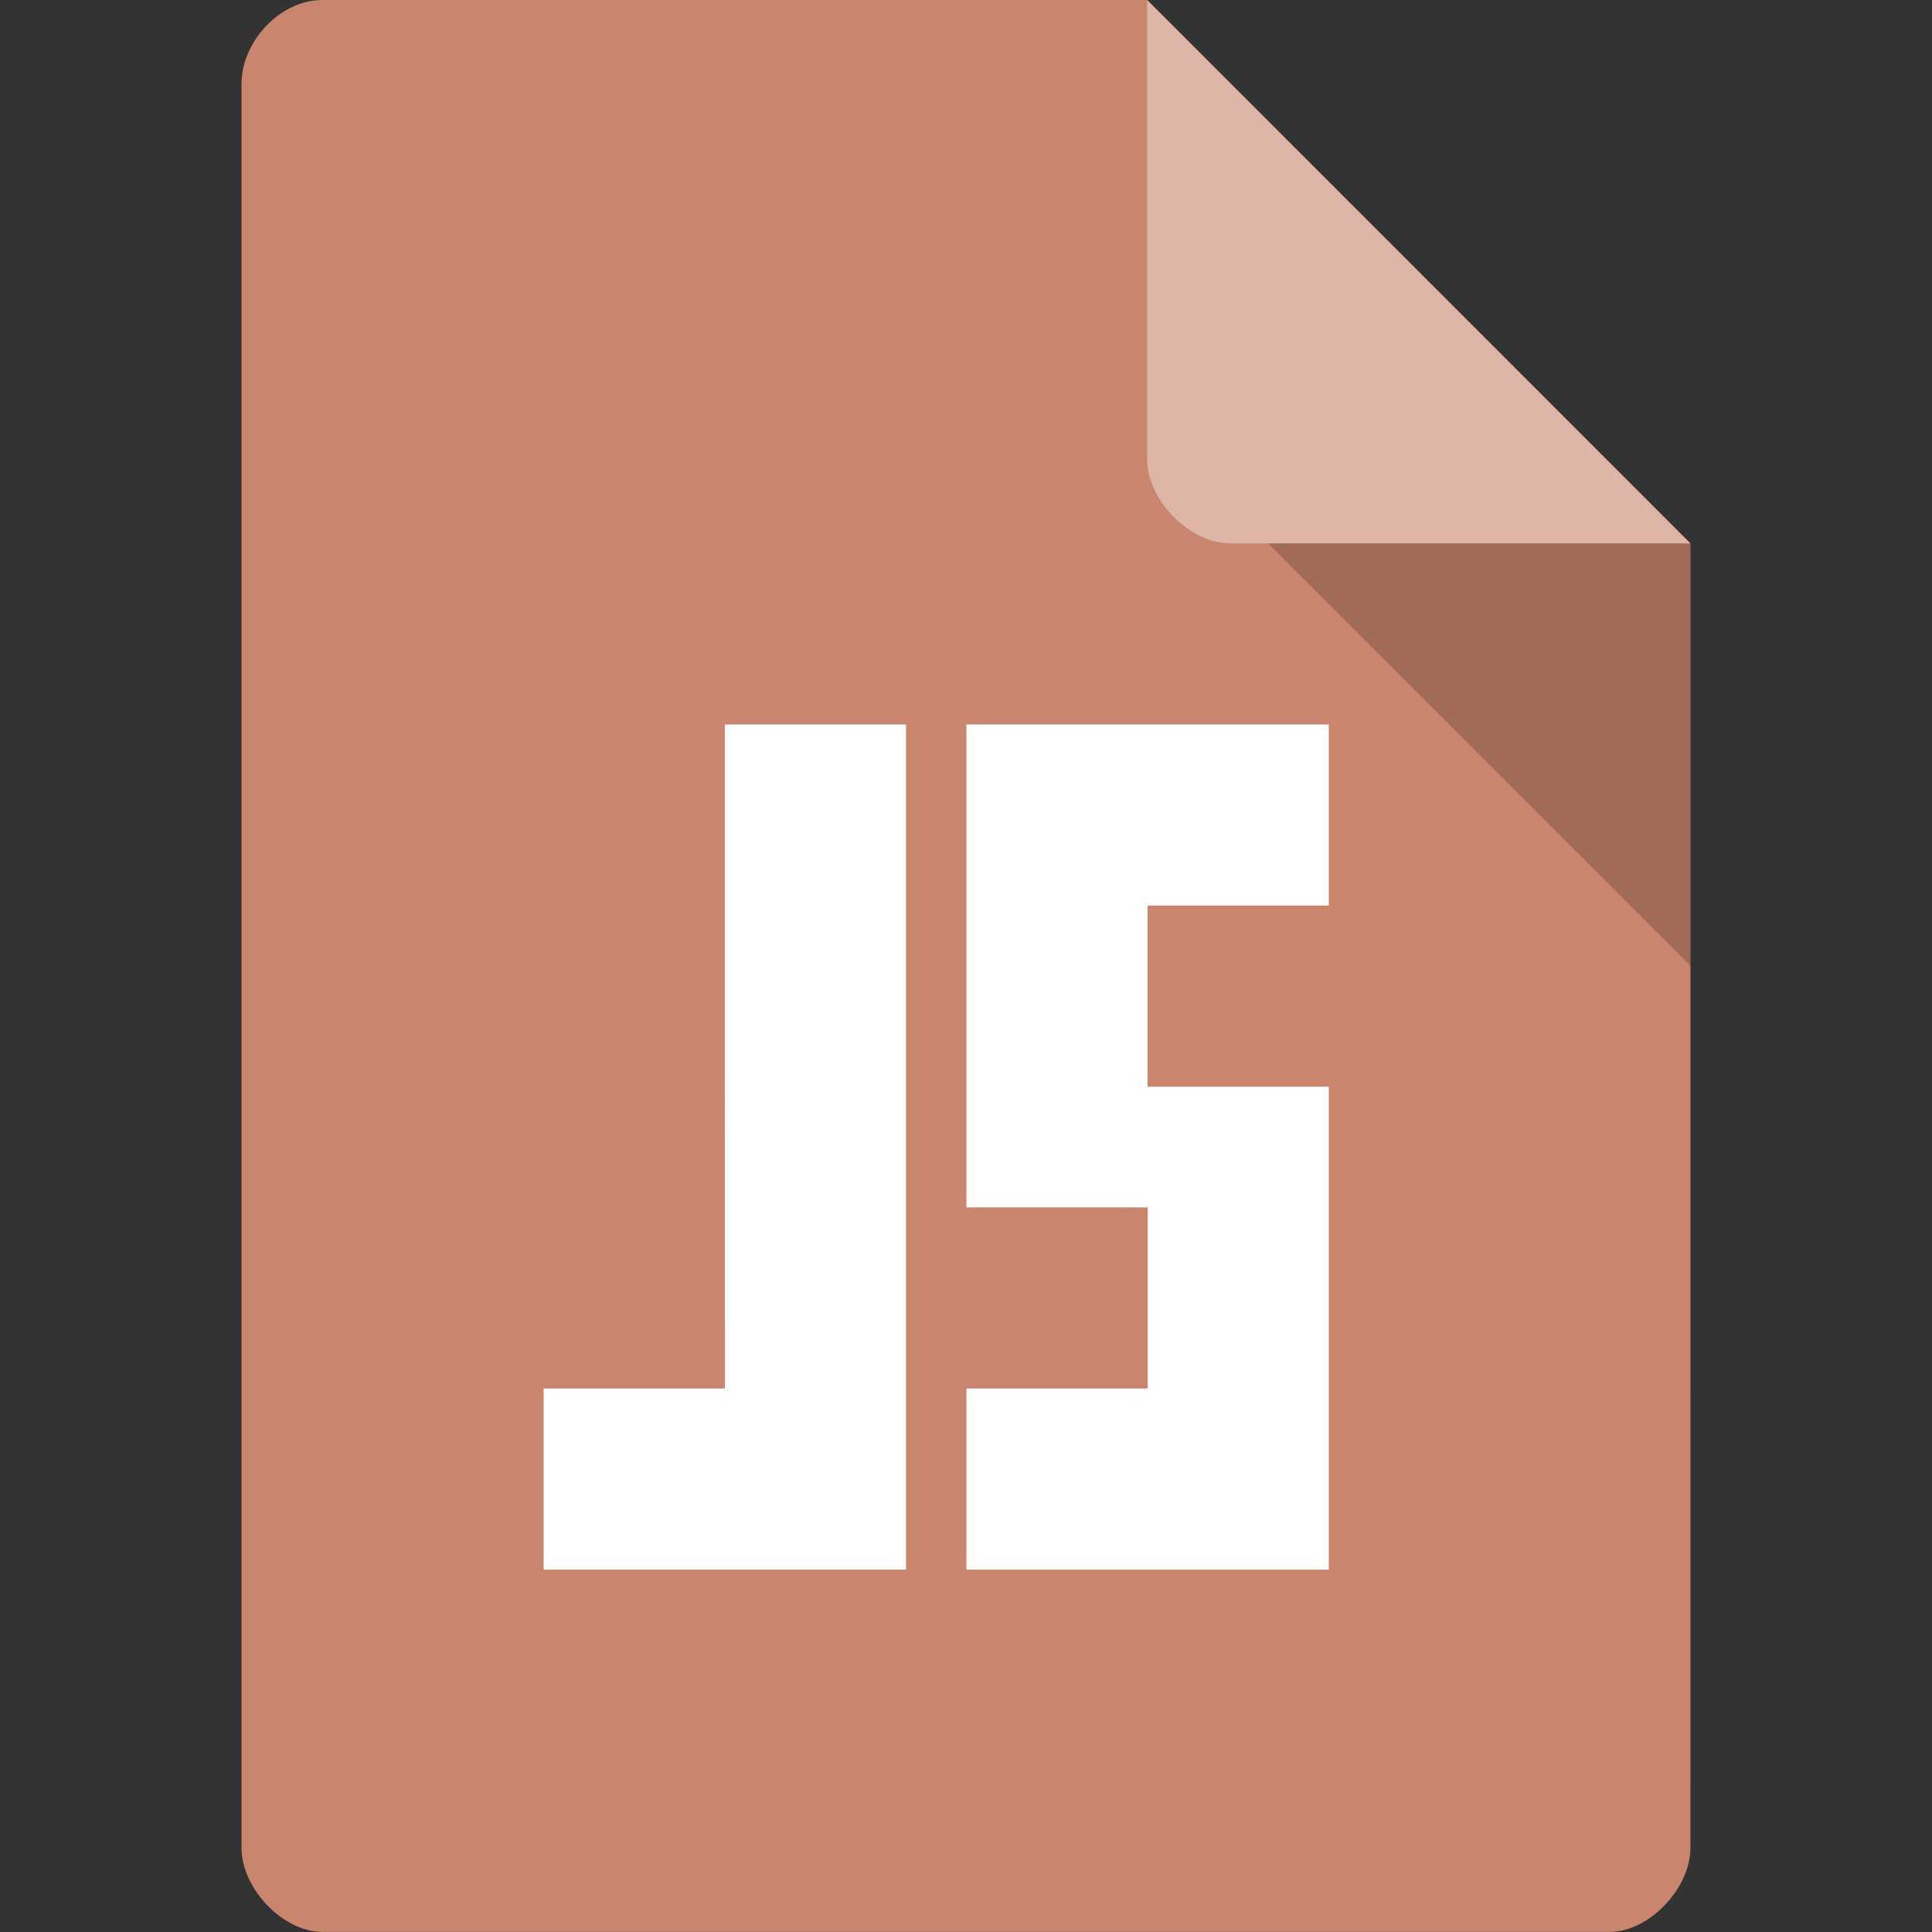 <svg xmlns="http://www.w3.org/2000/svg" viewBox="0 0 32 32">
 <rect x="0" y="0" width="32" height="32" fill="#333333" stroke="none"/>
 <path d="m 5.336 0 c -0.687 0 -1.336 0.676 -1.336 1.394 l 0 29.21 c 0 0.676 0.687 1.394 1.336 1.394 l 21.327 0 c 0.648 0 1.336 -0.717 1.336 -1.394 l 0.001 -21.606 l -9 -9 z" style="fill:#c9856d;fill-opacity:1"/>
 <path d="m 21 9 7 7 0 -7 z" style="fill:#000;fill-opacity:0.196"/>
 <path d="m 19 0 8.992 9 -7.613 0 c -0.673 0 -1.378 -0.713 -1.378 -1.386 z" style="fill:#fff;fill-opacity:0.392"/>
 <g transform="matrix(1.072,0,0,1.05,-0.859,0.798)" style="fill:#fff">
  <path d="m 12 10.668 2.8 0 0 13.332 -5.599 0 0 -2.857 2.8 0 z"/>
  <path d="m 15.733 10.668 5.599 0 0 2.857 -2.8 0 0 2.857 2.8 0 0 7.618 -5.599 0 0 -2.857 2.8 0 0 -2.857 -2.8 0 z"/>
 </g>
</svg>
